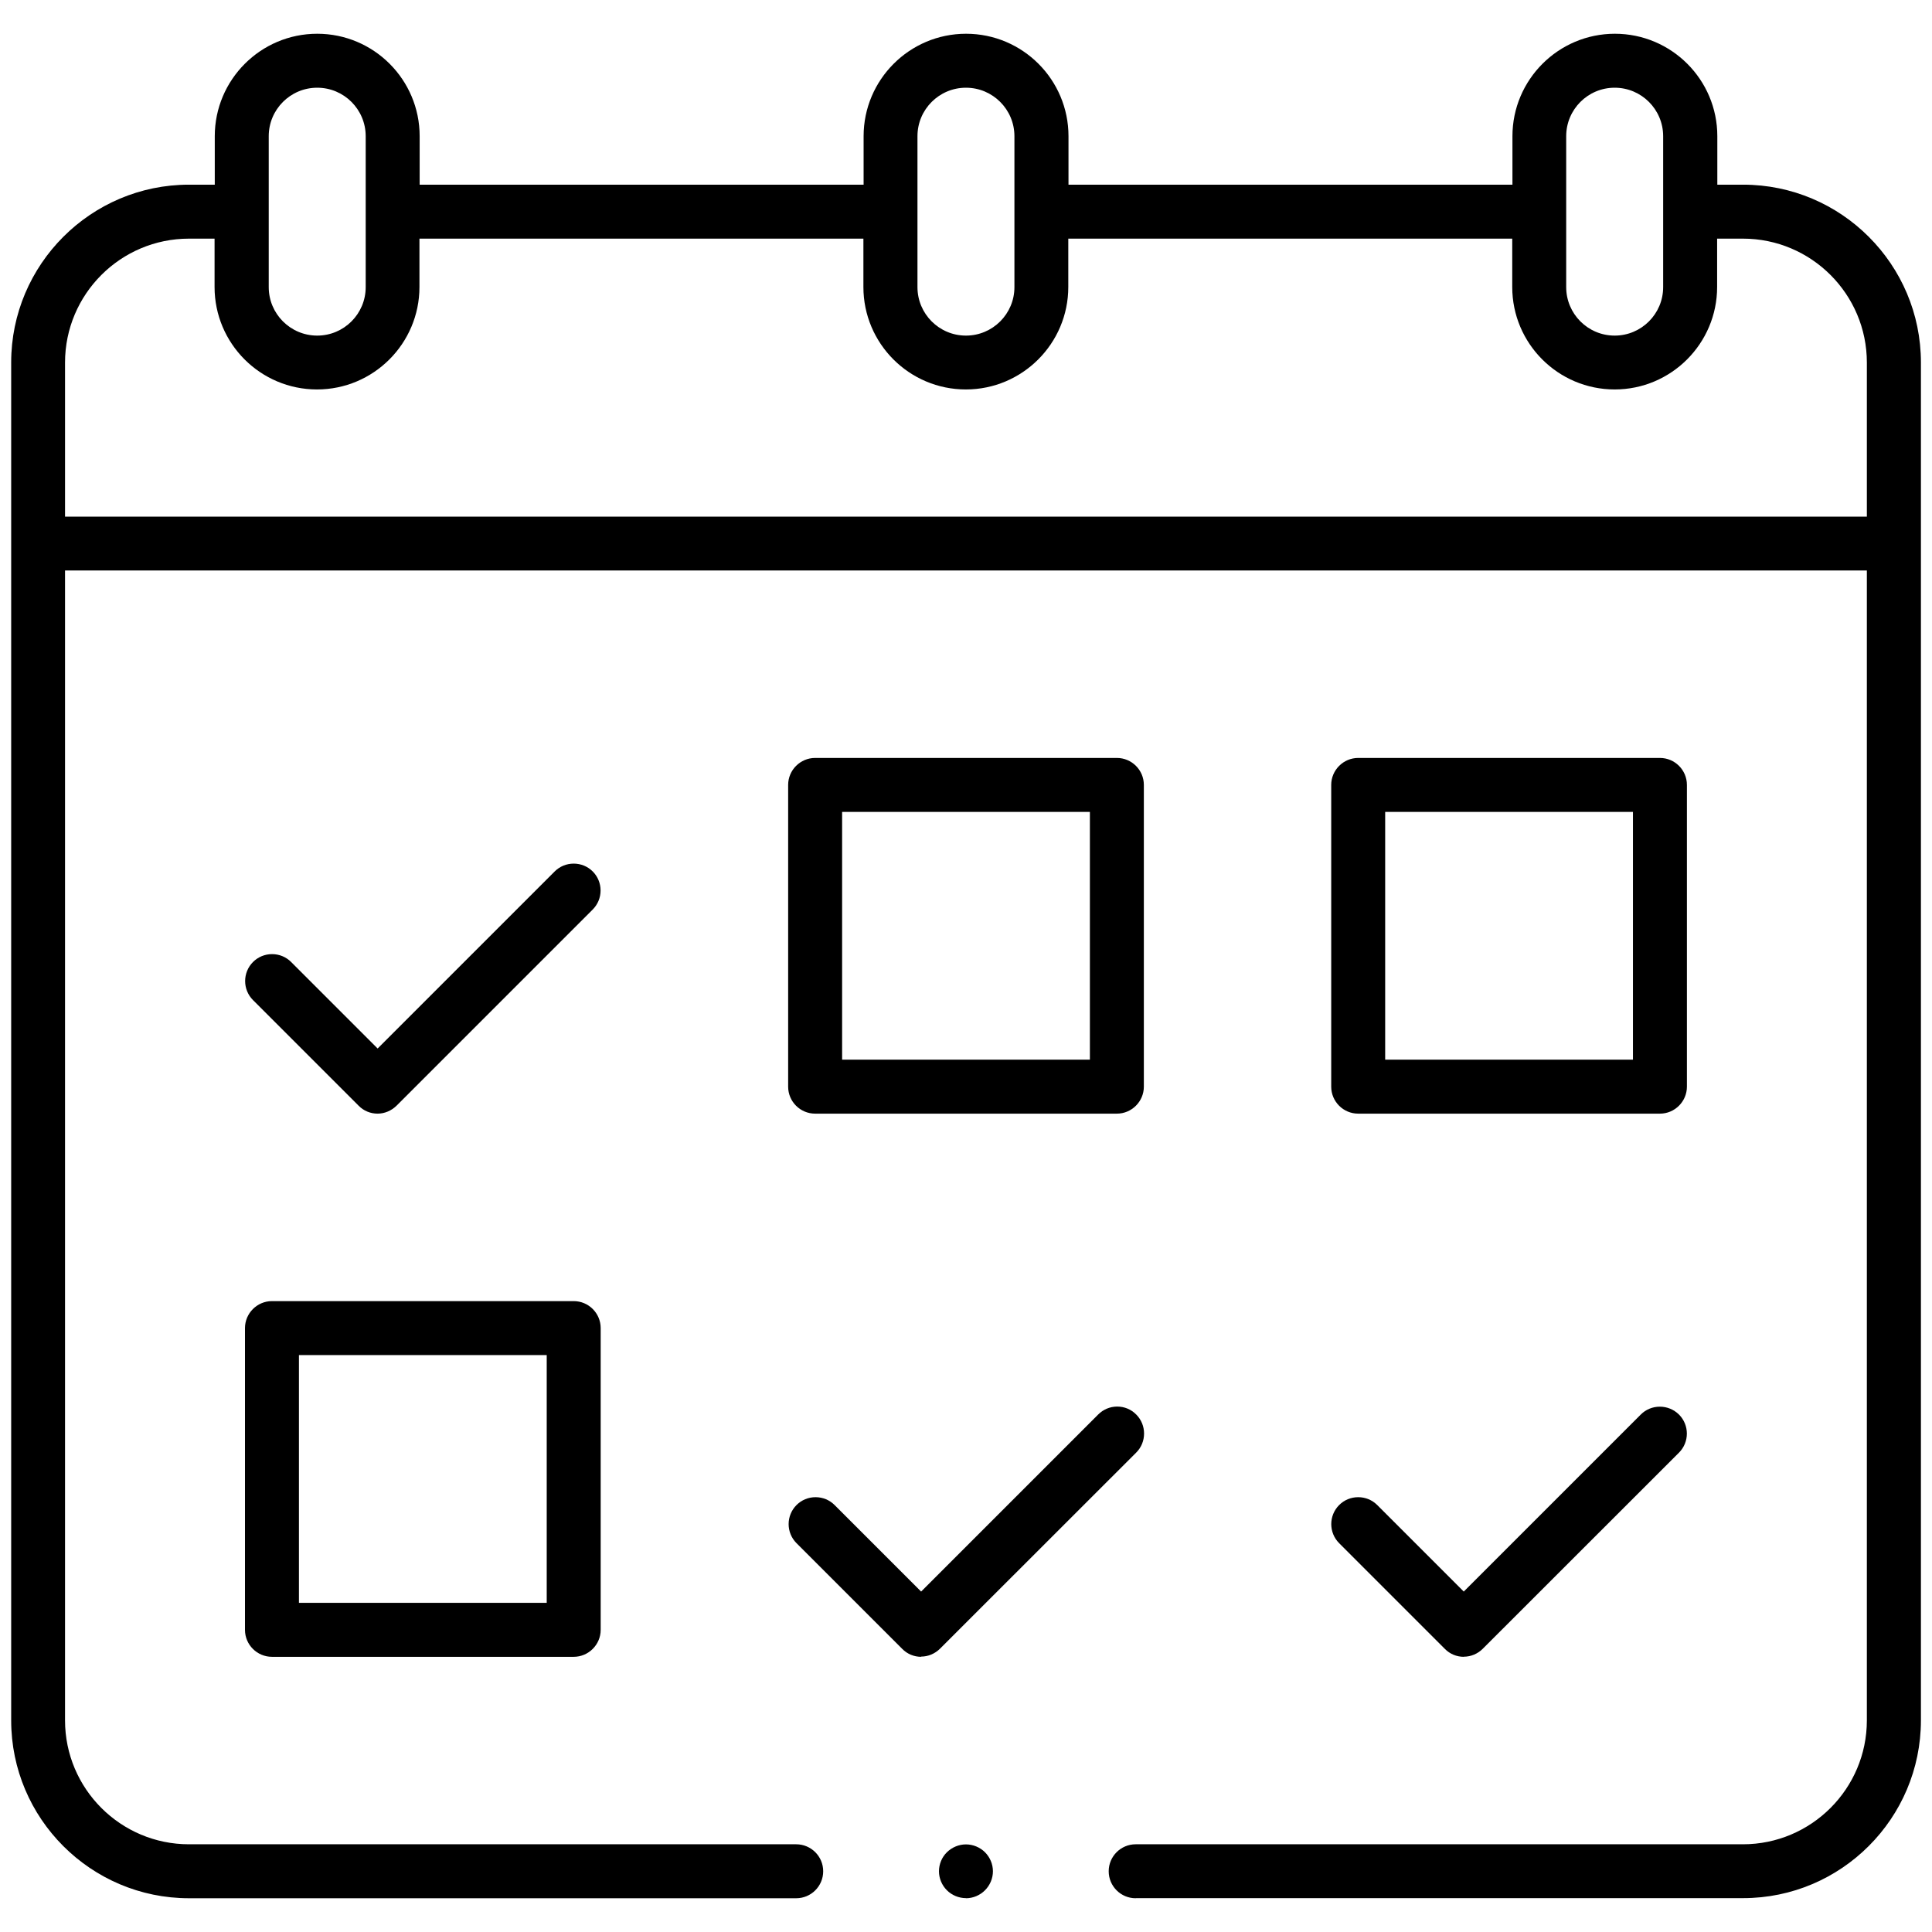 <?xml version="1.0" encoding="UTF-8"?>
<svg id="Scalability" xmlns="http://www.w3.org/2000/svg" viewBox="0 0 179.73 179.73">
  <path d="M105.65,176.59c-1.38,0-2.51-1.12-2.51-2.51s1.13-2.51,2.51-2.51h56.49c6.36,0,11.53-5.17,11.53-11.53V53.07H6.05v106.97c0,6.36,5.17,11.53,11.53,11.53h56.49c1.38,0,2.51,1.12,2.51,2.51s-1.13,2.51-2.51,2.51H17.58c-9.12,0-16.54-7.42-16.54-16.54V33.72c0-9.12,7.42-16.54,16.54-16.54h2.4v-4.51c0-5.25,4.27-9.53,9.53-9.53s9.53,4.27,9.53,9.53v4.51h41.3v-4.51c0-5.25,4.27-9.53,9.53-9.53s9.53,4.27,9.53,9.53v4.51h41.3v-4.51c0-5.25,4.27-9.53,9.53-9.53s9.53,4.27,9.53,9.53v4.51h2.4c9.12,0,16.54,7.42,16.54,16.54v126.32c0,9.12-7.42,16.54-16.54,16.54h-56.49ZM17.58,22.2c-6.36,0-11.53,5.17-11.53,11.53v14.33h167.62v-14.33c0-6.36-5.17-11.53-11.53-11.53h-2.4v4.5c0,5.25-4.27,9.53-9.53,9.53s-9.53-4.27-9.53-9.53v-4.5h-41.3v4.5c0,5.25-4.27,9.53-9.53,9.53s-9.53-4.27-9.53-9.53v-4.5h-41.3v4.5c0,5.25-4.27,9.53-9.53,9.53s-9.53-4.27-9.53-9.53v-4.5h-2.4ZM150.21,8.16c-2.49,0-4.51,2.02-4.51,4.51v14.04c0,2.49,2.02,4.51,4.51,4.51s4.51-2.02,4.51-4.51v-14.04c0-2.49-2.02-4.51-4.51-4.51ZM89.86,8.16c-2.49,0-4.51,2.02-4.51,4.51v14.04c0,2.49,2.02,4.51,4.51,4.51s4.51-2.02,4.51-4.51v-14.04c0-2.49-2.02-4.51-4.51-4.51ZM29.51,8.16c-2.49,0-4.51,2.02-4.51,4.51v14.04c0,2.49,2.02,4.51,4.51,4.51s4.51-2.02,4.51-4.51v-14.04c0-2.49-2.02-4.51-4.51-4.51Z"/>
  <path d="M89.86,176.58c-.66,0-1.31-.27-1.77-.73-.47-.47-.74-1.11-.74-1.77s.27-1.31.74-1.77,1.11-.73,1.77-.73,1.31.27,1.77.73c.47.47.74,1.11.74,1.77s-.27,1.3-.74,1.77c-.47.47-1.11.74-1.77.74Z"/>
  <path d="M75.83,103.6c-1.38,0-2.51-1.12-2.51-2.51v-28.07c0-1.38,1.13-2.51,2.51-2.51h28.07c1.38,0,2.51,1.12,2.51,2.51v28.07c0,1.38-1.13,2.51-2.51,2.51h-28.07ZM78.34,98.58h23.05v-23.05h-23.05v23.05Z"/>
  <path d="M126.35,103.6c-1.38,0-2.51-1.12-2.51-2.51v-28.07c0-1.38,1.13-2.51,2.51-2.51h28.07c1.38,0,2.51,1.12,2.51,2.51v28.07c0,1.38-1.13,2.51-2.51,2.51h-28.07ZM128.86,98.58h23.05v-23.05h-23.05v23.05Z"/>
  <path d="M25.3,154.13c-1.38,0-2.51-1.12-2.51-2.51v-28.07c0-1.38,1.13-2.51,2.51-2.51h28.07c1.38,0,2.51,1.12,2.51,2.51v28.07c0,1.38-1.13,2.51-2.51,2.51h-28.07ZM27.81,149.11h23.05v-23.05h-23.05v23.05Z"/>
  <path d="M35.13,103.6c-.67,0-1.3-.26-1.77-.74l-9.82-9.82c-.98-.98-.98-2.57,0-3.55.47-.47,1.1-.73,1.77-.73s1.3.26,1.77.73l8.05,8.05,16.47-16.47c.47-.47,1.1-.73,1.77-.73s1.3.26,1.77.73.73,1.1.73,1.77-.26,1.3-.74,1.78l-18.24,18.24c-.48.47-1.11.74-1.77.74Z"/>
  <path d="M85.7,154.13c-.67,0-1.3-.26-1.77-.74l-9.83-9.83c-.98-.98-.98-2.57,0-3.55.47-.47,1.1-.73,1.77-.73s1.3.26,1.77.73l8.05,8.05,16.47-16.47c.47-.47,1.1-.74,1.77-.74s1.3.26,1.77.74c.47.47.73,1.1.73,1.77s-.26,1.3-.73,1.77l-18.25,18.24c-.47.47-1.1.74-1.77.74Z"/>
  <path d="M136.18,154.13c-.67,0-1.3-.26-1.77-.74l-9.83-9.83c-.98-.98-.98-2.57,0-3.55.47-.47,1.1-.73,1.77-.73s1.3.26,1.77.73l8.05,8.05,16.47-16.47c.47-.47,1.1-.73,1.77-.73s1.3.26,1.78.73c.98.98.98,2.57,0,3.55l-18.25,18.24c-.47.47-1.1.74-1.77.74Z"/>
</svg>